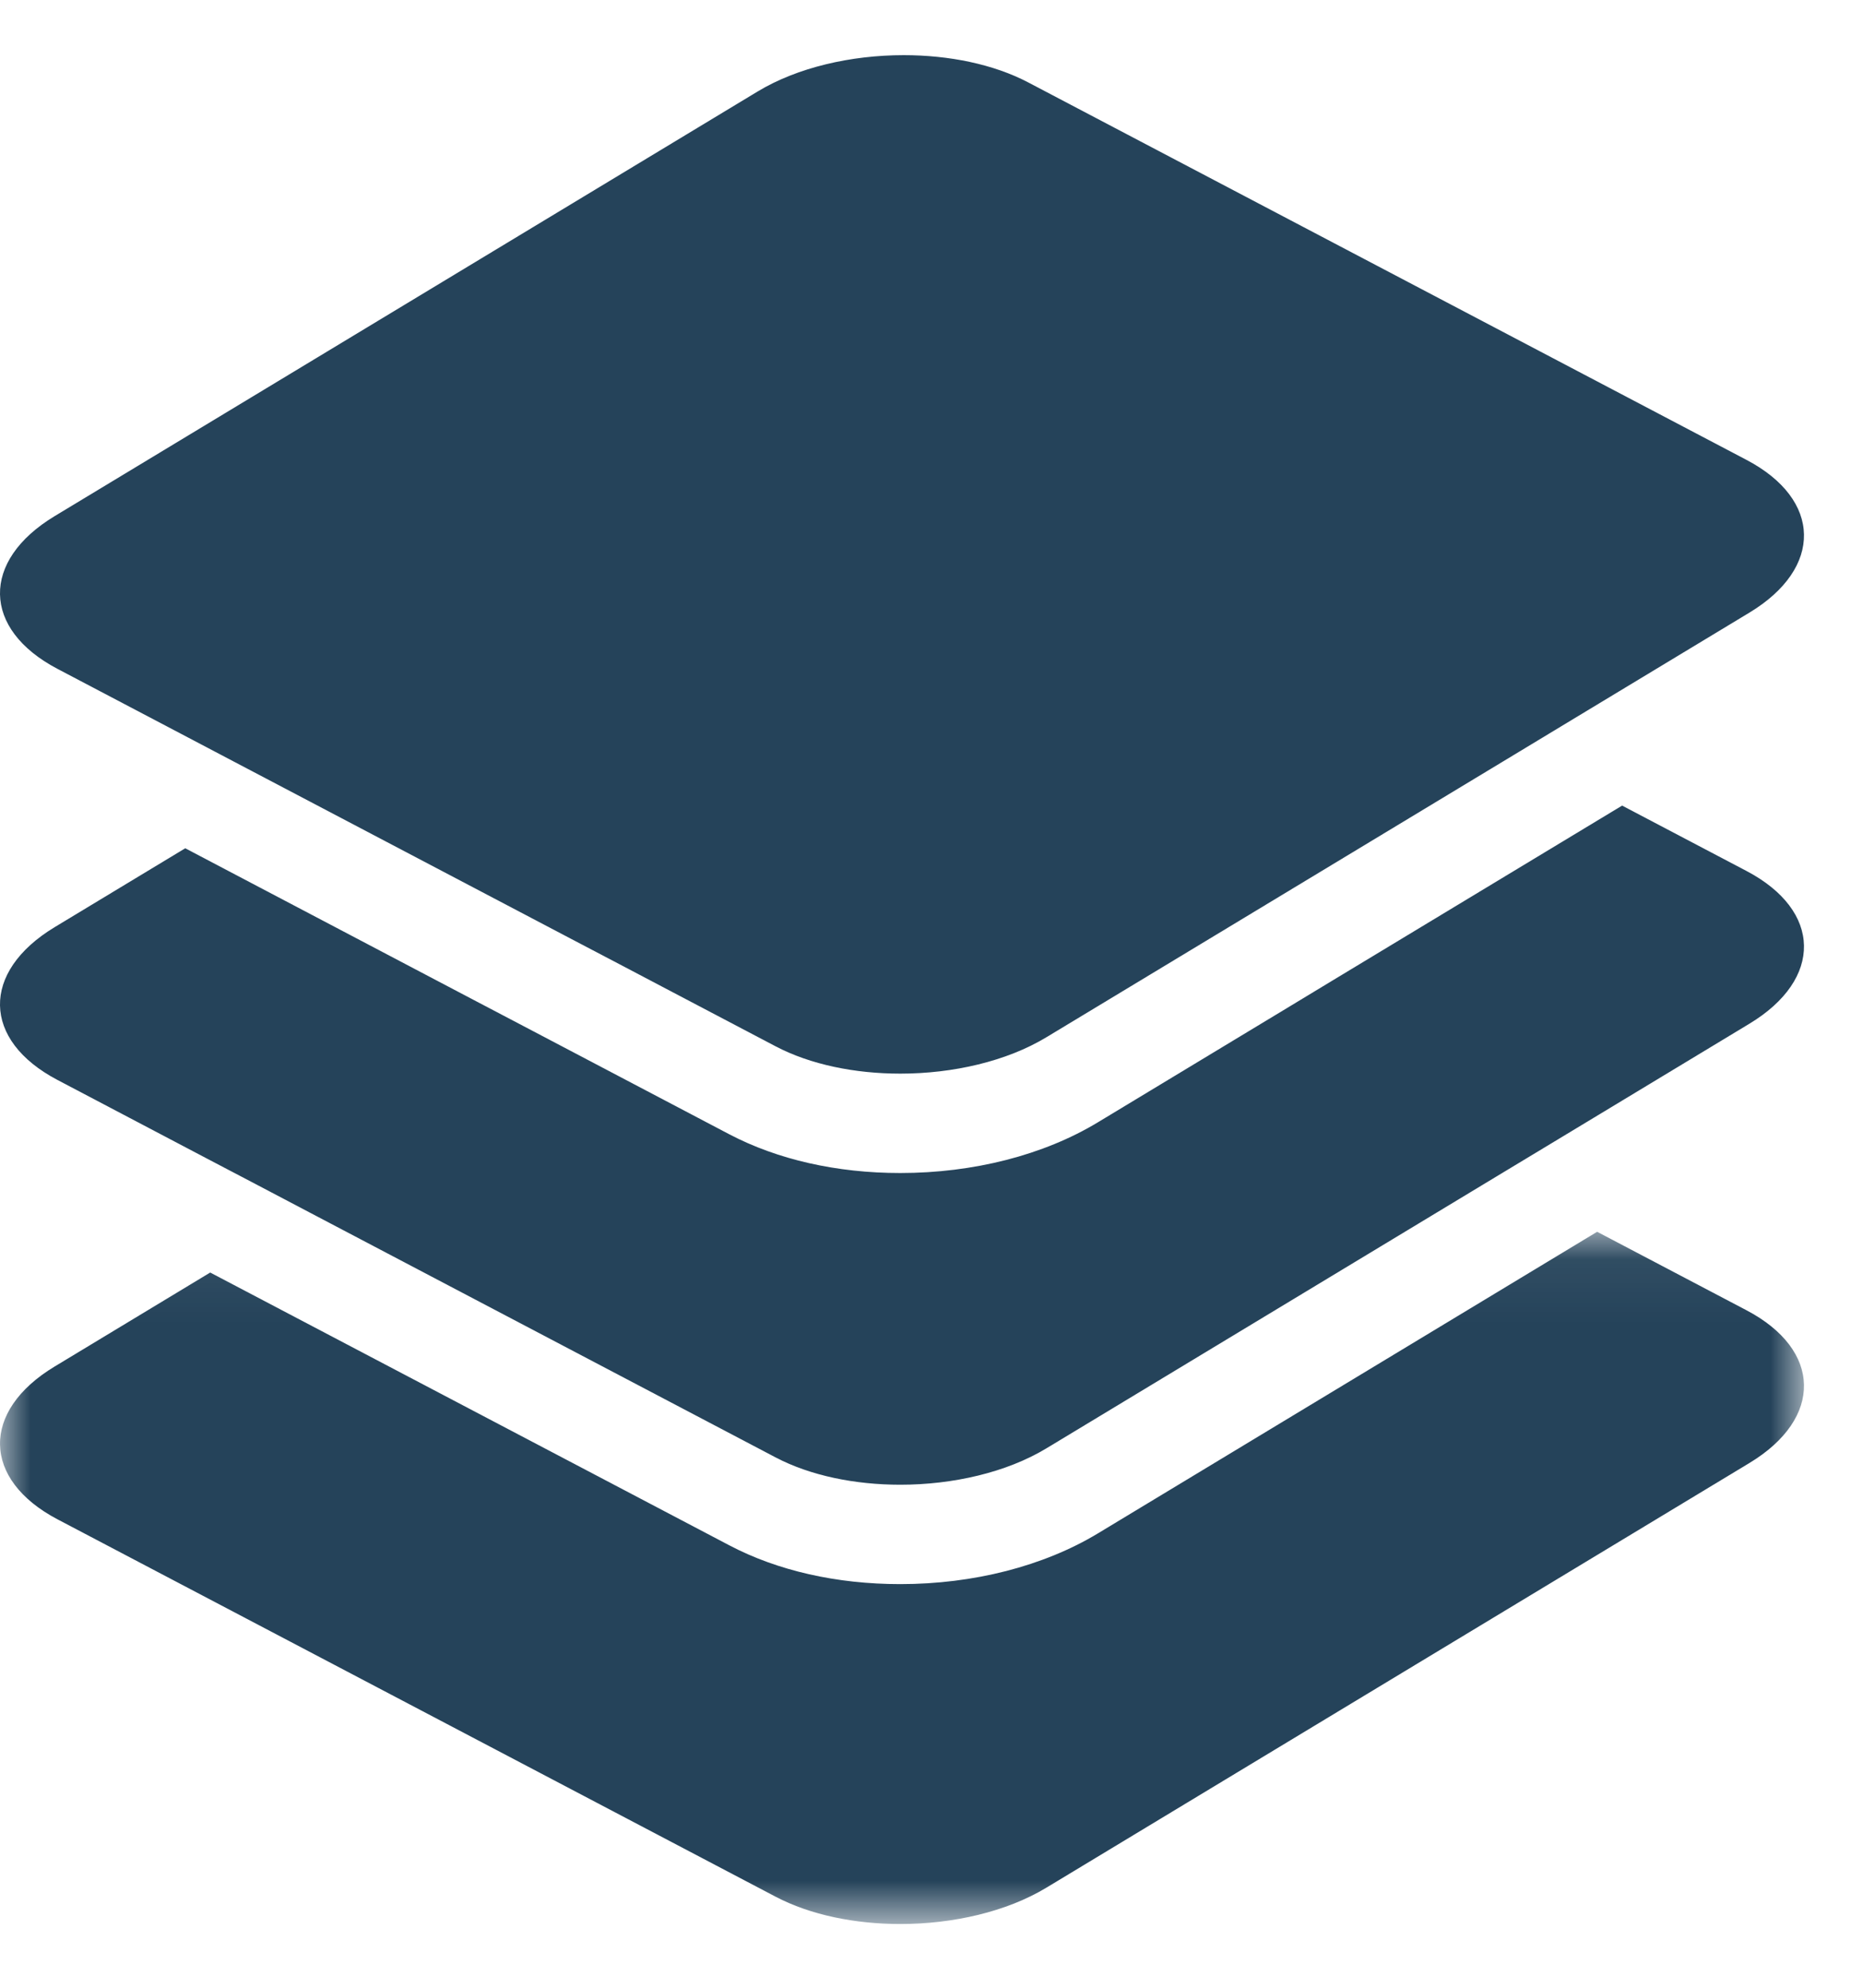 <?xml version="1.0" encoding="UTF-8"?>
<svg width="30px" height="32px" viewBox="0 0 30 32" version="1.1" xmlns="http://www.w3.org/2000/svg" xmlns:xlink="http://www.w3.org/1999/xlink">
    <title>Group 17</title>
    <defs>
        <polygon id="path-1" points="8.41330557e-05 0.056 29.049 0.056 29.049 11.2 8.41330557e-05 11.2"></polygon>
    </defs>
    <g id="Page-1" stroke="none" stroke-width="1" fill="none" fill-rule="evenodd">
        <g id="home-page" transform="translate(-362, -4673)">
            <g id="Group-17" transform="translate(362, 4673.888)">
                <g id="Group-3" transform="translate(0, 18.886)">
                    <mask id="mask-2" fill="white">
                        <use xlink:href="#path-1"></use>
                    </mask>
                    <g id="Clip-2"></g>
                    <path d="M14.497,5.728 C13.473,5.728 12.522,5.512 11.745,5.104 L3.385,0.712 L0.88,2.225 C-0.311,2.943 -0.29,4.045 0.926,4.685 L12.489,10.76 C13.051,11.055 13.769,11.2 14.497,11.2 C15.346,11.2 16.208,11.003 16.85,10.615 L28.17,3.779 C29.361,3.06 29.34,1.958 28.123,1.319 L25.719,0.056 L17.677,4.913 C16.806,5.438 15.677,5.728 14.497,5.728" id="Fill-1" fill="#25435A" mask="url(#mask-2)"></path>
                </g>
                <path d="M28.123,13.133 L26.121,12.081 L21.459,14.896 L20.659,15.38 L19.859,15.863 L17.677,17.181 C16.806,17.707 15.677,17.996 14.497,17.996 C13.473,17.996 12.522,17.78 11.745,17.373 L9.245,16.059 L8.417,15.624 L7.59,15.19 L2.983,12.768 L0.88,14.038 C-0.311,14.758 -0.291,15.859 0.926,16.498 L3.33,17.762 L4.158,18.196 L4.985,18.631 L12.489,22.574 C13.051,22.869 13.769,23.014 14.497,23.014 C15.346,23.014 16.208,22.816 16.849,22.429 L24.064,18.072 L24.865,17.589 L25.665,17.106 L28.17,15.593 C29.361,14.874 29.34,13.772 28.123,13.133" id="Fill-4" fill="#25435A"></path>
                <path d="M28.123,6.515 L16.56,0.44 C15.999,0.145 15.281,-2.27373675e-13 14.553,-2.27373675e-13 C13.703,-2.27373675e-13 12.841,0.198 12.2,0.585 L0.88,7.421 C-0.311,8.14 -0.291,9.241 0.926,9.88 L2.928,10.932 L3.755,11.367 L4.583,11.802 L9.19,14.223 L10.018,14.657 L10.845,15.092 L12.489,15.956 C13.051,16.251 13.769,16.396 14.497,16.396 C15.346,16.396 16.208,16.198 16.849,15.811 L18.204,14.993 L19.004,14.51 L19.804,14.027 L24.466,11.212 L25.267,10.728 L26.067,10.245 L28.17,8.975 C29.361,8.256 29.34,7.154 28.123,6.515" id="Fill-6" fill="#25435A"></path>
            </g>
        </g>
    </g>
</svg>